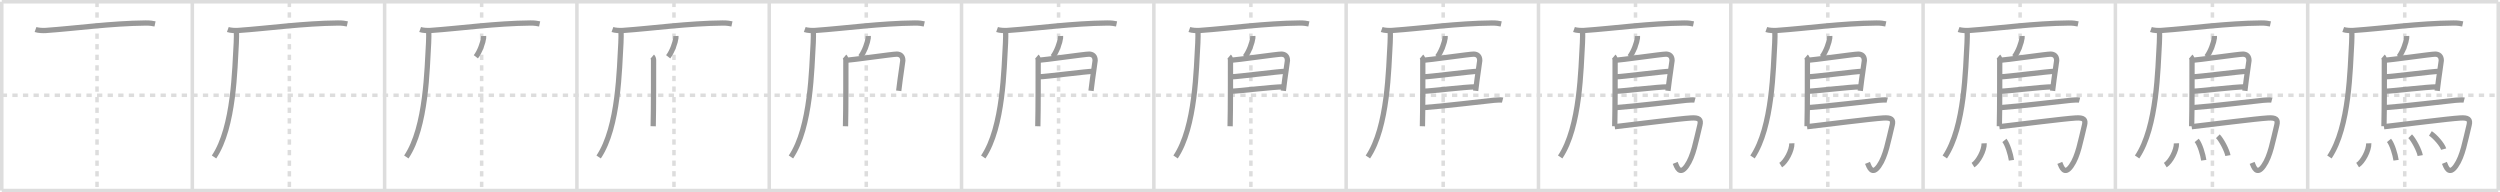 <svg width="1417px" height="109px" viewBox="0 0 1417 109" xmlns="http://www.w3.org/2000/svg" xmlns:xlink="http://www.w3.org/1999/xlink" xml:space="preserve" version="1.1" baseProfile="full">
<line x1="1" y1="1" x2="1416" y2="1" style="stroke:#ddd;stroke-width:2"></line>
<line x1="1" y1="1" x2="1" y2="108" style="stroke:#ddd;stroke-width:2"></line>
<line x1="1" y1="108" x2="1416" y2="108" style="stroke:#ddd;stroke-width:2"></line>
<line x1="1416" y1="1" x2="1416" y2="108" style="stroke:#ddd;stroke-width:2"></line>
<line x1="109" y1="1" x2="109" y2="108" style="stroke:#ddd;stroke-width:2"></line>
<line x1="218" y1="1" x2="218" y2="108" style="stroke:#ddd;stroke-width:2"></line>
<line x1="327" y1="1" x2="327" y2="108" style="stroke:#ddd;stroke-width:2"></line>
<line x1="436" y1="1" x2="436" y2="108" style="stroke:#ddd;stroke-width:2"></line>
<line x1="545" y1="1" x2="545" y2="108" style="stroke:#ddd;stroke-width:2"></line>
<line x1="654" y1="1" x2="654" y2="108" style="stroke:#ddd;stroke-width:2"></line>
<line x1="763" y1="1" x2="763" y2="108" style="stroke:#ddd;stroke-width:2"></line>
<line x1="872" y1="1" x2="872" y2="108" style="stroke:#ddd;stroke-width:2"></line>
<line x1="981" y1="1" x2="981" y2="108" style="stroke:#ddd;stroke-width:2"></line>
<line x1="1090" y1="1" x2="1090" y2="108" style="stroke:#ddd;stroke-width:2"></line>
<line x1="1199" y1="1" x2="1199" y2="108" style="stroke:#ddd;stroke-width:2"></line>
<line x1="1308" y1="1" x2="1308" y2="108" style="stroke:#ddd;stroke-width:2"></line>
<line x1="1" y1="54" x2="1416" y2="54" style="stroke:#ddd;stroke-width:2;stroke-dasharray:3 3"></line>
<line x1="55" y1="1" x2="55" y2="108" style="stroke:#ddd;stroke-width:2;stroke-dasharray:3 3"></line>
<line x1="164" y1="1" x2="164" y2="108" style="stroke:#ddd;stroke-width:2;stroke-dasharray:3 3"></line>
<line x1="273" y1="1" x2="273" y2="108" style="stroke:#ddd;stroke-width:2;stroke-dasharray:3 3"></line>
<line x1="382" y1="1" x2="382" y2="108" style="stroke:#ddd;stroke-width:2;stroke-dasharray:3 3"></line>
<line x1="491" y1="1" x2="491" y2="108" style="stroke:#ddd;stroke-width:2;stroke-dasharray:3 3"></line>
<line x1="600" y1="1" x2="600" y2="108" style="stroke:#ddd;stroke-width:2;stroke-dasharray:3 3"></line>
<line x1="709" y1="1" x2="709" y2="108" style="stroke:#ddd;stroke-width:2;stroke-dasharray:3 3"></line>
<line x1="818" y1="1" x2="818" y2="108" style="stroke:#ddd;stroke-width:2;stroke-dasharray:3 3"></line>
<line x1="927" y1="1" x2="927" y2="108" style="stroke:#ddd;stroke-width:2;stroke-dasharray:3 3"></line>
<line x1="1036" y1="1" x2="1036" y2="108" style="stroke:#ddd;stroke-width:2;stroke-dasharray:3 3"></line>
<line x1="1145" y1="1" x2="1145" y2="108" style="stroke:#ddd;stroke-width:2;stroke-dasharray:3 3"></line>
<line x1="1254" y1="1" x2="1254" y2="108" style="stroke:#ddd;stroke-width:2;stroke-dasharray:3 3"></line>
<line x1="1363" y1="1" x2="1363" y2="108" style="stroke:#ddd;stroke-width:2;stroke-dasharray:3 3"></line>
<path d="M20.13,16.73c1.52,0.54,4.3,0.65,5.82,0.54c17.8-1.27,36.8-4.02,56.61-4.23c2.53-0.03,4.05,0.26,5.31,0.53" style="fill:none;stroke:#999;stroke-width:3"></path>

<path d="M129.13,16.73c1.52,0.54,4.3,0.65,5.82,0.54c17.8-1.27,36.8-4.02,56.61-4.23c2.53-0.03,4.05,0.26,5.31,0.53" style="fill:none;stroke:#999;stroke-width:3"></path>
<path d="M134.0,17.5c0.04,1.7,0.08,4.38-0.07,6.81C133.03,38.67,132.75,72,121.31,88.97" style="fill:none;stroke:#999;stroke-width:3"></path>

<path d="M238.13,16.73c1.52,0.54,4.3,0.65,5.82,0.54c17.8-1.27,36.8-4.02,56.61-4.23c2.53-0.03,4.05,0.26,5.31,0.53" style="fill:none;stroke:#999;stroke-width:3"></path>
<path d="M243.0,17.5c0.04,1.7,0.08,4.38-0.07,6.81C242.03,38.67,241.75,72,230.31,88.97" style="fill:none;stroke:#999;stroke-width:3"></path>
<path d="M274.1,20.41c0.01,0.29,0.03,0.75-0.02,1.16c-0.3,2.42-2.02,7.61-4.36,10.62" style="fill:none;stroke:#999;stroke-width:3"></path>

<path d="M347.13,16.73c1.52,0.54,4.3,0.65,5.82,0.54c17.8-1.27,36.8-4.02,56.61-4.23c2.53-0.03,4.05,0.26,5.31,0.53" style="fill:none;stroke:#999;stroke-width:3"></path>
<path d="M352.0,17.5c0.04,1.7,0.08,4.38-0.07,6.81C351.03,38.67,350.75,72,339.31,88.97" style="fill:none;stroke:#999;stroke-width:3"></path>
<path d="M383.1,20.41c0.01,0.29,0.03,0.75-0.02,1.16c-0.3,2.42-2.02,7.61-4.36,10.62" style="fill:none;stroke:#999;stroke-width:3"></path>
<path d="M369.7,32.07c0.41,0.35,0.74,1.31,0.74,1.88c0,5.79,0.04,28.51-0.21,37.61" style="fill:none;stroke:#999;stroke-width:3"></path>

<path d="M456.13,16.73c1.52,0.54,4.3,0.65,5.82,0.54c17.8-1.27,36.8-4.02,56.61-4.23c2.53-0.03,4.05,0.26,5.31,0.53" style="fill:none;stroke:#999;stroke-width:3"></path>
<path d="M461.0,17.5c0.04,1.7,0.08,4.38-0.07,6.81C460.03,38.67,459.75,72,448.31,88.97" style="fill:none;stroke:#999;stroke-width:3"></path>
<path d="M492.1,20.41c0.01,0.29,0.03,0.75-0.02,1.16c-0.3,2.42-2.02,7.61-4.36,10.62" style="fill:none;stroke:#999;stroke-width:3"></path>
<path d="M478.7,32.07c0.41,0.35,0.74,1.31,0.74,1.88c0,5.79,0.04,28.51-0.21,37.61" style="fill:none;stroke:#999;stroke-width:3"></path>
<path d="M479.96,34.13c1.92,0,26.5-3.51,28.37-3.45c1.92,0.07,3.42,1.07,3.38,3.71c-0.02,0.93-1.2,7.6-2.32,17.08" style="fill:none;stroke:#999;stroke-width:3"></path>

<path d="M565.13,16.73c1.52,0.54,4.3,0.65,5.82,0.54c17.8-1.27,36.8-4.02,56.61-4.23c2.53-0.03,4.05,0.26,5.31,0.53" style="fill:none;stroke:#999;stroke-width:3"></path>
<path d="M570.0,17.5c0.04,1.7,0.08,4.38-0.07,6.81C569.03,38.67,568.75,72,557.31,88.97" style="fill:none;stroke:#999;stroke-width:3"></path>
<path d="M601.1,20.41c0.01,0.29,0.03,0.75-0.02,1.16c-0.3,2.42-2.02,7.61-4.36,10.62" style="fill:none;stroke:#999;stroke-width:3"></path>
<path d="M587.7,32.07c0.41,0.35,0.74,1.31,0.74,1.88c0,5.79,0.04,28.51-0.21,37.61" style="fill:none;stroke:#999;stroke-width:3"></path>
<path d="M588.96,34.13c1.92,0,26.5-3.51,28.37-3.45c1.92,0.07,3.42,1.07,3.38,3.71c-0.02,0.93-1.2,7.6-2.32,17.08" style="fill:none;stroke:#999;stroke-width:3"></path>
<path d="M589.26,43.5c2.35,0.11,27.75-3.19,30.41-3.07" style="fill:none;stroke:#999;stroke-width:3"></path>

<path d="M674.13,16.73c1.52,0.54,4.3,0.65,5.82,0.54c17.8-1.27,36.8-4.02,56.61-4.23c2.53-0.03,4.05,0.26,5.31,0.53" style="fill:none;stroke:#999;stroke-width:3"></path>
<path d="M679.0,17.5c0.04,1.7,0.08,4.38-0.07,6.81C678.03,38.67,677.75,72,666.31,88.97" style="fill:none;stroke:#999;stroke-width:3"></path>
<path d="M710.1,20.41c0.01,0.29,0.03,0.75-0.02,1.16c-0.3,2.42-2.02,7.61-4.36,10.62" style="fill:none;stroke:#999;stroke-width:3"></path>
<path d="M696.7,32.07c0.41,0.35,0.74,1.31,0.74,1.88c0,5.79,0.04,28.51-0.21,37.61" style="fill:none;stroke:#999;stroke-width:3"></path>
<path d="M697.96,34.13c1.92,0,26.5-3.51,28.37-3.45c1.92,0.07,3.42,1.07,3.38,3.71c-0.02,0.93-1.2,7.6-2.32,17.08" style="fill:none;stroke:#999;stroke-width:3"></path>
<path d="M698.26,43.5c2.35,0.11,27.75-3.19,30.41-3.07" style="fill:none;stroke:#999;stroke-width:3"></path>
<path d="M697.65,51.73c4.8-0.11,23.73-2.49,29.71-2.5" style="fill:none;stroke:#999;stroke-width:3"></path>

<path d="M783.13,16.73c1.52,0.54,4.3,0.65,5.82,0.54c17.8-1.27,36.8-4.02,56.61-4.23c2.53-0.03,4.05,0.26,5.31,0.53" style="fill:none;stroke:#999;stroke-width:3"></path>
<path d="M788.0,17.5c0.04,1.7,0.08,4.38-0.07,6.81C787.03,38.67,786.75,72,775.31,88.97" style="fill:none;stroke:#999;stroke-width:3"></path>
<path d="M819.1,20.41c0.01,0.29,0.03,0.75-0.02,1.16c-0.3,2.42-2.02,7.61-4.36,10.62" style="fill:none;stroke:#999;stroke-width:3"></path>
<path d="M805.7,32.07c0.41,0.35,0.74,1.31,0.74,1.88c0,5.79,0.04,28.51-0.21,37.61" style="fill:none;stroke:#999;stroke-width:3"></path>
<path d="M806.96,34.13c1.92,0,26.5-3.51,28.37-3.45c1.92,0.07,3.42,1.07,3.38,3.71c-0.02,0.93-1.2,7.6-2.32,17.08" style="fill:none;stroke:#999;stroke-width:3"></path>
<path d="M807.26,43.5c2.35,0.11,27.75-3.19,30.41-3.07" style="fill:none;stroke:#999;stroke-width:3"></path>
<path d="M806.65,51.73c4.8-0.11,23.73-2.49,29.71-2.5" style="fill:none;stroke:#999;stroke-width:3"></path>
<path d="M806.42,61.03c10.13-0.67,36.05-3.79,40.4-4.21c1.52-0.15,4.09-0.28,4.86-0.08" style="fill:none;stroke:#999;stroke-width:3"></path>

<path d="M892.13,16.73c1.52,0.54,4.3,0.65,5.82,0.54c17.8-1.27,36.8-4.02,56.61-4.23c2.53-0.03,4.05,0.26,5.31,0.53" style="fill:none;stroke:#999;stroke-width:3"></path>
<path d="M897.0,17.5c0.04,1.7,0.08,4.38-0.07,6.81C896.03,38.67,895.75,72,884.31,88.97" style="fill:none;stroke:#999;stroke-width:3"></path>
<path d="M928.1,20.41c0.01,0.29,0.03,0.75-0.02,1.16c-0.3,2.42-2.02,7.61-4.36,10.62" style="fill:none;stroke:#999;stroke-width:3"></path>
<path d="M914.7,32.07c0.41,0.35,0.74,1.31,0.74,1.88c0,5.79,0.04,28.51-0.21,37.61" style="fill:none;stroke:#999;stroke-width:3"></path>
<path d="M915.96,34.13c1.92,0,26.5-3.51,28.37-3.45c1.92,0.07,3.42,1.07,3.38,3.71c-0.02,0.93-1.2,7.6-2.32,17.08" style="fill:none;stroke:#999;stroke-width:3"></path>
<path d="M916.26,43.5c2.35,0.11,27.75-3.19,30.41-3.07" style="fill:none;stroke:#999;stroke-width:3"></path>
<path d="M915.65,51.73c4.8-0.11,23.73-2.49,29.71-2.5" style="fill:none;stroke:#999;stroke-width:3"></path>
<path d="M915.42,61.03c10.13-0.67,36.05-3.79,40.4-4.21c1.52-0.15,4.09-0.28,4.86-0.08" style="fill:none;stroke:#999;stroke-width:3"></path>
<path d="M915.25,71.81c12.48-1.44,36.33-4.51,43.25-4.94c4.5-0.28,5.81,0.79,5,4.03c-2.25,9.02-3.6,17.58-7.5,23.13c-3.92,5.57-5.5,0.71-6.51-1.71" style="fill:none;stroke:#999;stroke-width:3"></path>

<path d="M1001.13,16.73c1.52,0.54,4.3,0.65,5.82,0.54c17.8-1.27,36.8-4.02,56.61-4.23c2.53-0.03,4.05,0.26,5.31,0.53" style="fill:none;stroke:#999;stroke-width:3"></path>
<path d="M1006.0,17.5c0.04,1.7,0.08,4.38-0.07,6.81C1005.03,38.67,1004.75,72,993.31,88.97" style="fill:none;stroke:#999;stroke-width:3"></path>
<path d="M1037.1,20.41c0.01,0.29,0.03,0.75-0.02,1.16c-0.3,2.42-2.02,7.61-4.36,10.62" style="fill:none;stroke:#999;stroke-width:3"></path>
<path d="M1023.7,32.07c0.41,0.35,0.74,1.31,0.74,1.88c0,5.79,0.04,28.51-0.21,37.61" style="fill:none;stroke:#999;stroke-width:3"></path>
<path d="M1024.96,34.13c1.92,0,26.5-3.51,28.37-3.45c1.92,0.07,3.42,1.07,3.38,3.71c-0.02,0.93-1.2,7.6-2.32,17.08" style="fill:none;stroke:#999;stroke-width:3"></path>
<path d="M1025.26,43.5c2.35,0.11,27.75-3.19,30.41-3.07" style="fill:none;stroke:#999;stroke-width:3"></path>
<path d="M1024.65,51.73c4.8-0.11,23.73-2.49,29.71-2.5" style="fill:none;stroke:#999;stroke-width:3"></path>
<path d="M1024.42,61.03c10.13-0.67,36.05-3.79,40.4-4.21c1.52-0.15,4.09-0.28,4.86-0.08" style="fill:none;stroke:#999;stroke-width:3"></path>
<path d="M1024.25,71.81c12.48-1.44,36.33-4.51,43.25-4.94c4.5-0.28,5.81,0.79,5,4.03c-2.25,9.02-3.6,17.58-7.5,23.13c-3.92,5.57-5.5,0.71-6.51-1.71" style="fill:none;stroke:#999;stroke-width:3"></path>
<path d="M1015.61,81.23c0.14,4.02-3.36,10.52-6.31,12.35" style="fill:none;stroke:#999;stroke-width:3"></path>

<path d="M1110.13,16.73c1.52,0.54,4.3,0.65,5.82,0.54c17.8-1.27,36.8-4.02,56.61-4.23c2.53-0.03,4.05,0.26,5.31,0.53" style="fill:none;stroke:#999;stroke-width:3"></path>
<path d="M1115.0,17.5c0.04,1.7,0.08,4.38-0.07,6.81C1114.03,38.67,1113.75,72,1102.31,88.97" style="fill:none;stroke:#999;stroke-width:3"></path>
<path d="M1146.1,20.41c0.01,0.29,0.03,0.75-0.02,1.16c-0.3,2.42-2.02,7.61-4.36,10.62" style="fill:none;stroke:#999;stroke-width:3"></path>
<path d="M1132.7,32.07c0.41,0.35,0.74,1.31,0.74,1.88c0,5.79,0.04,28.51-0.21,37.61" style="fill:none;stroke:#999;stroke-width:3"></path>
<path d="M1133.96,34.13c1.92,0,26.5-3.51,28.37-3.45c1.92,0.07,3.42,1.07,3.38,3.71c-0.02,0.93-1.2,7.6-2.32,17.08" style="fill:none;stroke:#999;stroke-width:3"></path>
<path d="M1134.26,43.5c2.35,0.11,27.75-3.19,30.41-3.07" style="fill:none;stroke:#999;stroke-width:3"></path>
<path d="M1133.65,51.73c4.8-0.11,23.73-2.49,29.71-2.5" style="fill:none;stroke:#999;stroke-width:3"></path>
<path d="M1133.42,61.03c10.13-0.67,36.05-3.79,40.4-4.21c1.52-0.15,4.09-0.28,4.86-0.08" style="fill:none;stroke:#999;stroke-width:3"></path>
<path d="M1133.25,71.81c12.48-1.44,36.33-4.51,43.25-4.94c4.5-0.28,5.81,0.79,5,4.03c-2.25,9.02-3.6,17.58-7.5,23.13c-3.92,5.57-5.5,0.71-6.51-1.71" style="fill:none;stroke:#999;stroke-width:3"></path>
<path d="M1124.61,81.23c0.14,4.02-3.36,10.52-6.31,12.35" style="fill:none;stroke:#999;stroke-width:3"></path>
<path d="M1136.09,79.58c1.82,2.21,3.55,8.01,4,11.25" style="fill:none;stroke:#999;stroke-width:3"></path>

<path d="M1219.13,16.73c1.52,0.54,4.3,0.65,5.82,0.54c17.8-1.27,36.8-4.02,56.61-4.23c2.53-0.03,4.05,0.26,5.31,0.53" style="fill:none;stroke:#999;stroke-width:3"></path>
<path d="M1224.0,17.5c0.04,1.7,0.08,4.38-0.07,6.81C1223.03,38.67,1222.75,72,1211.31,88.97" style="fill:none;stroke:#999;stroke-width:3"></path>
<path d="M1255.1,20.41c0.01,0.29,0.03,0.75-0.02,1.16c-0.3,2.42-2.02,7.61-4.36,10.62" style="fill:none;stroke:#999;stroke-width:3"></path>
<path d="M1241.7,32.07c0.41,0.35,0.74,1.31,0.74,1.88c0,5.79,0.04,28.51-0.21,37.61" style="fill:none;stroke:#999;stroke-width:3"></path>
<path d="M1242.96,34.13c1.92,0,26.5-3.51,28.37-3.45c1.92,0.07,3.42,1.07,3.38,3.71c-0.02,0.93-1.2,7.6-2.32,17.08" style="fill:none;stroke:#999;stroke-width:3"></path>
<path d="M1243.26,43.5c2.35,0.11,27.75-3.19,30.41-3.07" style="fill:none;stroke:#999;stroke-width:3"></path>
<path d="M1242.65,51.73c4.8-0.11,23.73-2.49,29.71-2.5" style="fill:none;stroke:#999;stroke-width:3"></path>
<path d="M1242.42,61.03c10.13-0.67,36.05-3.79,40.4-4.21c1.52-0.15,4.09-0.28,4.86-0.08" style="fill:none;stroke:#999;stroke-width:3"></path>
<path d="M1242.25,71.81c12.48-1.44,36.33-4.51,43.25-4.94c4.5-0.28,5.81,0.79,5,4.03c-2.25,9.02-3.6,17.58-7.5,23.13c-3.92,5.57-5.5,0.71-6.51-1.71" style="fill:none;stroke:#999;stroke-width:3"></path>
<path d="M1233.61,81.23c0.14,4.02-3.36,10.52-6.31,12.35" style="fill:none;stroke:#999;stroke-width:3"></path>
<path d="M1245.09,79.58c1.82,2.21,3.55,8.01,4,11.25" style="fill:none;stroke:#999;stroke-width:3"></path>
<path d="M1257.08,77.22c2.01,2,5.19,8.02,5.7,10.96" style="fill:none;stroke:#999;stroke-width:3"></path>

<path d="M1328.13,16.73c1.52,0.54,4.3,0.65,5.82,0.54c17.8-1.27,36.8-4.02,56.61-4.23c2.53-0.03,4.05,0.26,5.31,0.53" style="fill:none;stroke:#999;stroke-width:3"></path>
<path d="M1333.0,17.5c0.04,1.7,0.08,4.38-0.07,6.81C1332.03,38.67,1331.75,72,1320.31,88.97" style="fill:none;stroke:#999;stroke-width:3"></path>
<path d="M1364.1,20.41c0.01,0.29,0.03,0.75-0.02,1.16c-0.3,2.42-2.02,7.61-4.36,10.62" style="fill:none;stroke:#999;stroke-width:3"></path>
<path d="M1350.7,32.07c0.41,0.35,0.74,1.31,0.74,1.88c0,5.79,0.04,28.51-0.21,37.61" style="fill:none;stroke:#999;stroke-width:3"></path>
<path d="M1351.96,34.13c1.92,0,26.5-3.51,28.37-3.45c1.92,0.07,3.42,1.07,3.38,3.71c-0.02,0.93-1.2,7.6-2.32,17.08" style="fill:none;stroke:#999;stroke-width:3"></path>
<path d="M1352.26,43.5c2.35,0.11,27.75-3.19,30.41-3.07" style="fill:none;stroke:#999;stroke-width:3"></path>
<path d="M1351.65,51.73c4.8-0.11,23.73-2.49,29.71-2.5" style="fill:none;stroke:#999;stroke-width:3"></path>
<path d="M1351.42,61.03c10.13-0.67,36.05-3.79,40.4-4.21c1.52-0.15,4.09-0.28,4.86-0.08" style="fill:none;stroke:#999;stroke-width:3"></path>
<path d="M1351.25,71.81c12.48-1.44,36.33-4.51,43.25-4.94c4.5-0.28,5.81,0.79,5,4.03c-2.25,9.02-3.6,17.58-7.5,23.13c-3.92,5.57-5.5,0.71-6.51-1.71" style="fill:none;stroke:#999;stroke-width:3"></path>
<path d="M1342.61,81.23c0.14,4.02-3.36,10.52-6.31,12.35" style="fill:none;stroke:#999;stroke-width:3"></path>
<path d="M1354.09,79.58c1.82,2.21,3.55,8.01,4,11.25" style="fill:none;stroke:#999;stroke-width:3"></path>
<path d="M1366.08,77.22c2.01,2,5.19,8.02,5.7,10.96" style="fill:none;stroke:#999;stroke-width:3"></path>
<path d="M1377.55,75.62c2.65,1.63,6.85,6.53,7.51,8.91" style="fill:none;stroke:#999;stroke-width:3"></path>

</svg>